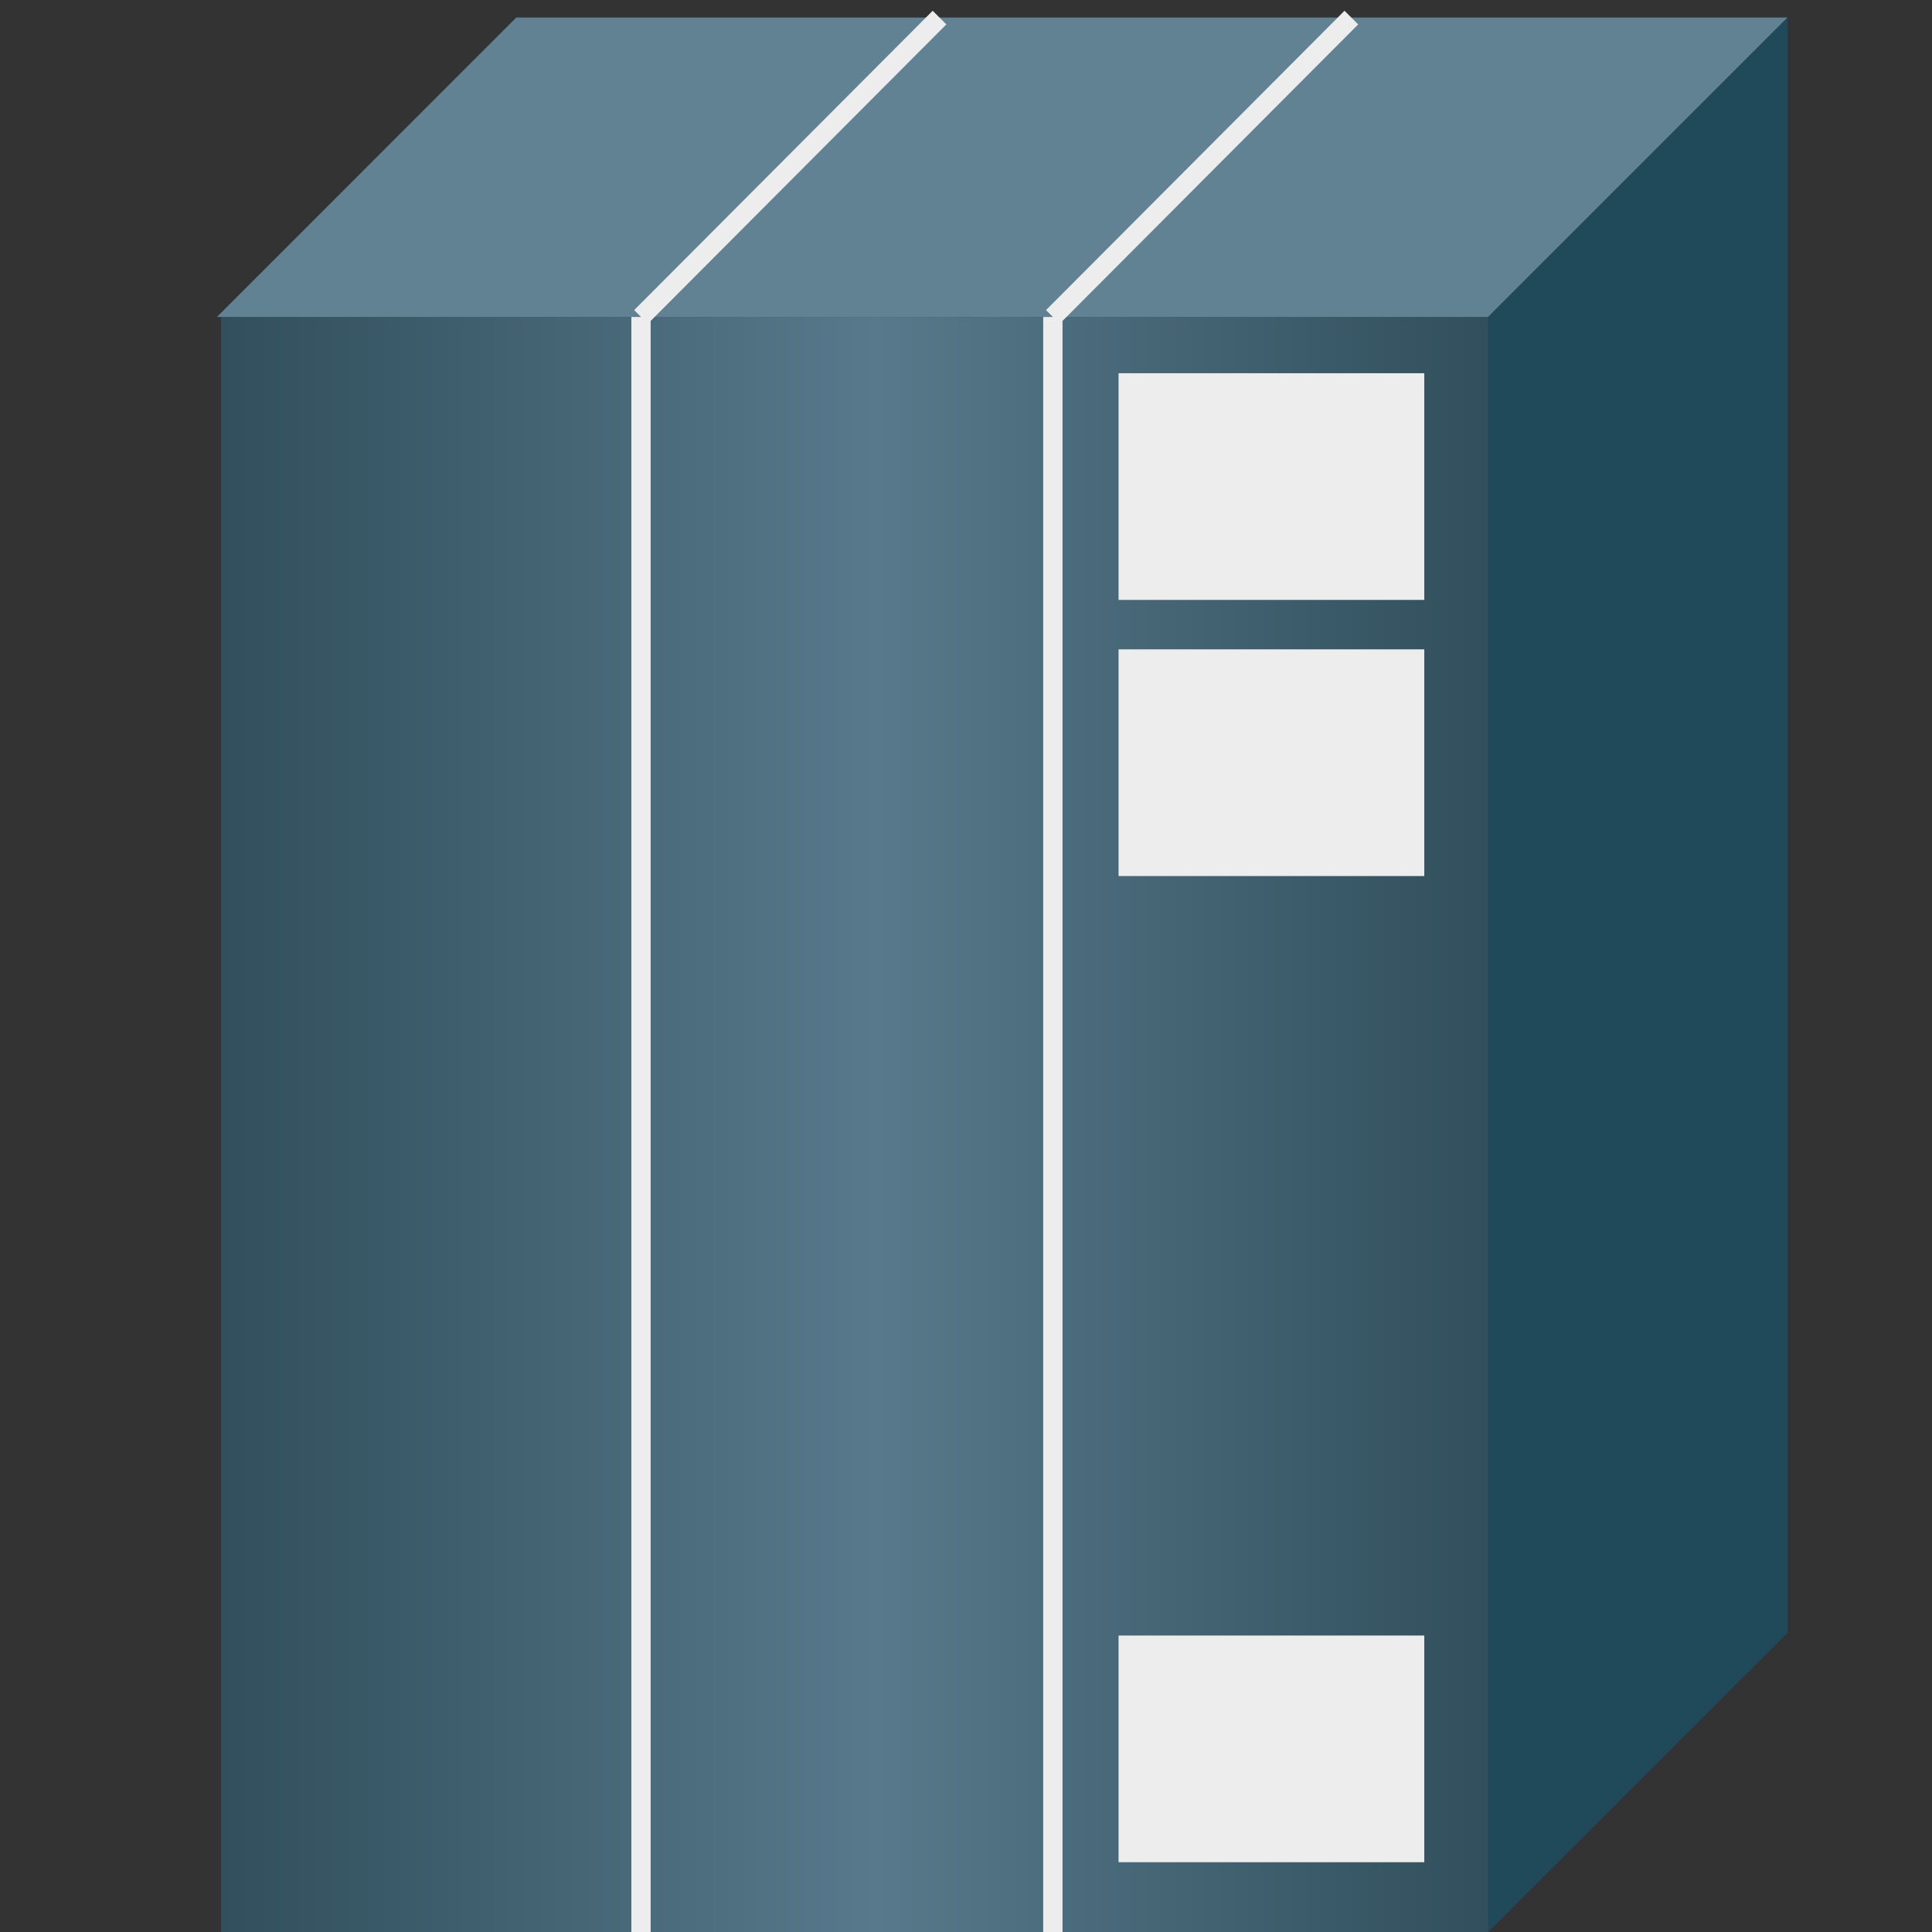 <?xml version="1.0" encoding="utf-8"?>
<!-- Generator: Adobe Illustrator 16.0.0, SVG Export Plug-In . SVG Version: 6.00 Build 0)  -->
<!DOCTYPE svg PUBLIC "-//W3C//DTD SVG 1.1//EN" "http://www.w3.org/Graphics/SVG/1.1/DTD/svg11.dtd">
<svg version="1.1" id="图层_1" xmlns="http://www.w3.org/2000/svg" xmlns:xlink="http://www.w3.org/1999/xlink" x="0px" y="0px"
	 width="100px" height="100px" viewBox="0 0 100 100" enable-background="new 0 0 100 100" xml:space="preserve">
<rect x="0" y="0" width="100" height="100" fill="#333333" stroke="none"/>
<g>
	<linearGradient id="16_node_front_end_processor_SVGID_1_" gradientUnits="userSpaceOnUse" x1="11.442" y1="58.202" x2="77.03" y2="58.202">
		<stop  offset="0" style="stop-color:#314F5C"/>
		<stop  offset="0.517" style="stop-color:#57798B"/>
		<stop  offset="1" style="stop-color:#314F5C"/>
	</linearGradient>
	<path fill="url(#16_node_front_end_processor_SVGID_1_)" d="M11.442,16.404H77.03V100H11.442V16.404z"/>
	<path fill="#608293" d="M26.724,0.906h65.804L77.031,16.404H11.23L26.724,0.906"/>
	<path fill="#204A59" d="M77.031,16.404L92.527,0.91v83.598L77.031,100V16.404"/>
	<path fill="#EDEDED" d="M57.896,19.318h15.825v11.733H57.896V19.318z"/>
	<path fill="#EDEDED" d="M57.896,33.61h15.825v11.734H57.896V33.61z"/>
	<path fill="#EDEDED" d="M57.896,84.655h15.825v11.733H57.896V84.655z"/>
	<path fill="none" stroke="#EDEDED" d="M33.178,16.404L48.629,0.91 M54.496,16.404L69.946,0.91 M33.178,100V16.404 M54.496,100
		V16.404"/>
</g>
</svg>
